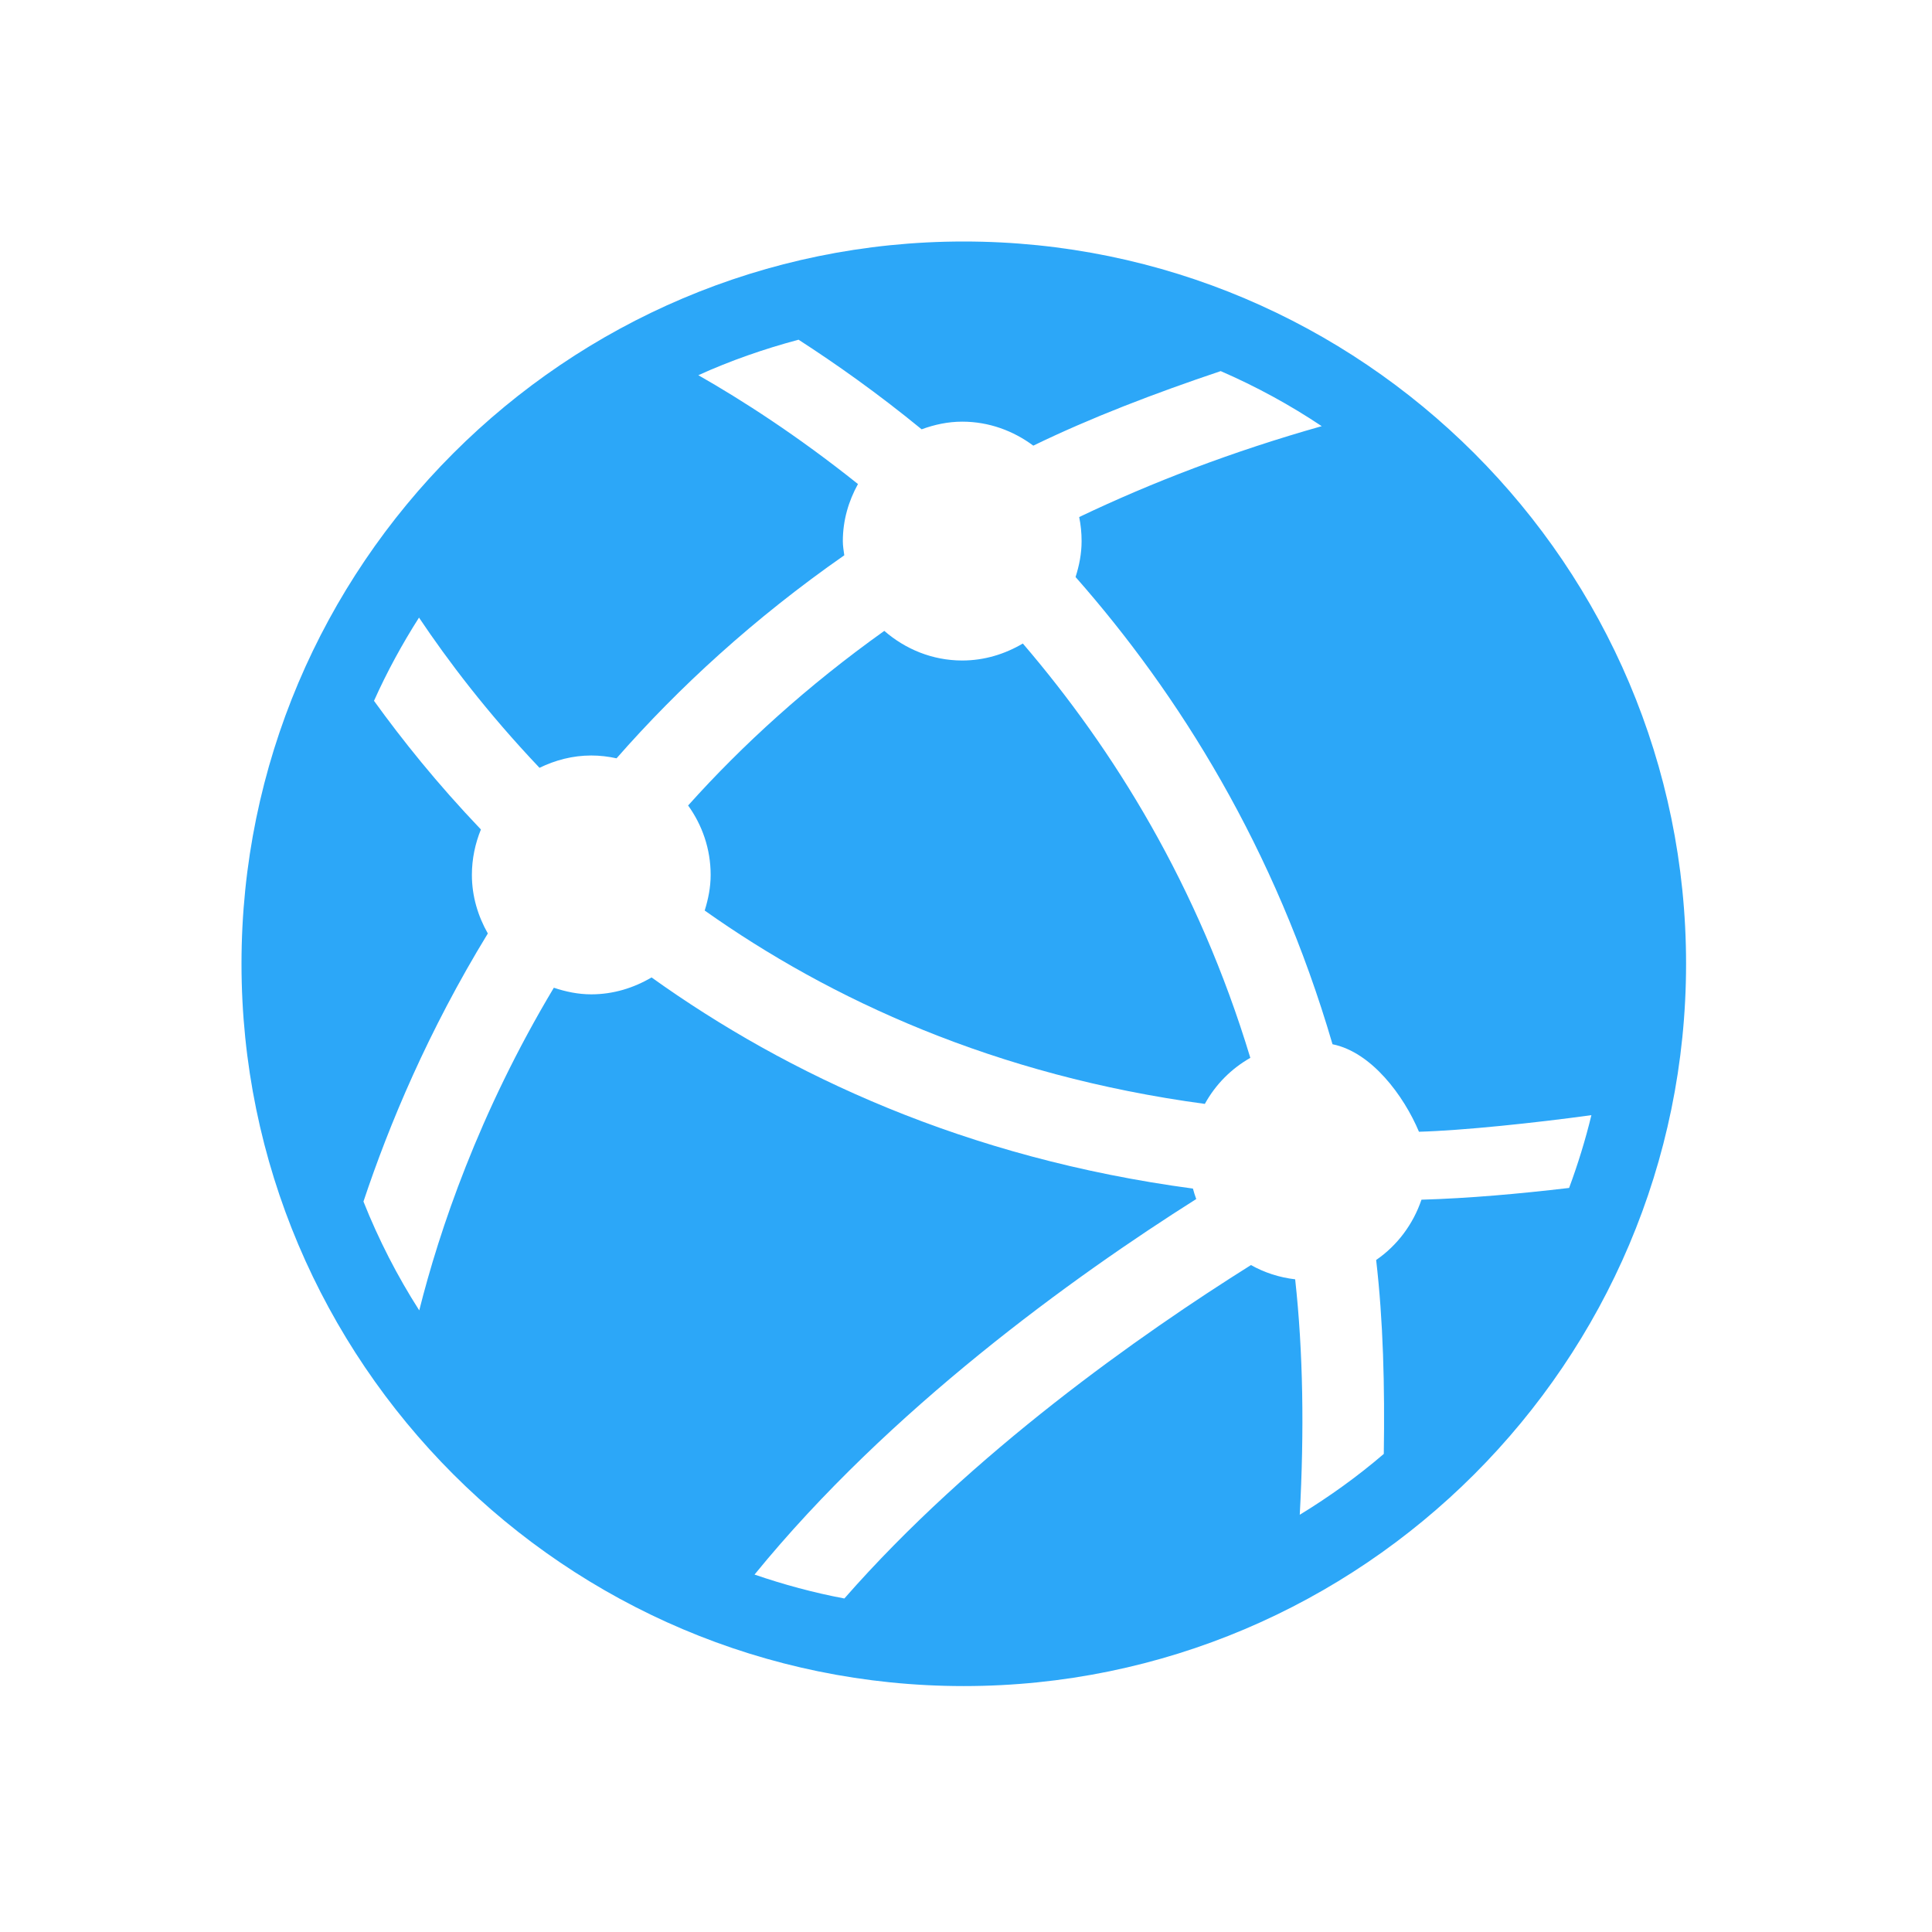 <?xml version="1.0" encoding="UTF-8"?>
<svg width="24px" height="24px" viewBox="0 0 24 24" version="1.1" xmlns="http://www.w3.org/2000/svg" xmlns:xlink="http://www.w3.org/1999/xlink">
    <!-- Generator: Sketch 49.3 (51167) - http://www.bohemiancoding.com/sketch -->
    <title>internet_active</title>
    <desc>Created with Sketch.</desc>
    <defs></defs>
    <g id="internet_active" stroke="none" stroke-width="1" fill="none" fill-rule="evenodd">
        <path d="M11.953,8.205 C11.581,8.205 11.245,8.063 10.985,7.837 C10.032,8.517 9.225,9.251 8.548,10.006 C8.723,10.249 8.828,10.546 8.828,10.868 C8.828,11.024 8.798,11.17 8.754,11.311 C10.315,12.417 12.363,13.362 14.967,13.713 C15.099,13.473 15.294,13.276 15.532,13.141 C14.885,11 13.833,9.309 12.706,7.994 C12.484,8.125 12.229,8.205 11.953,8.205" id="Fill-63" fill="#2CA7F8"></path>
        <path d="M17.658,14.903 C17.554,15.209 17.357,15.472 17.095,15.652 C17.183,16.408 17.203,17.221 17.19,18.061 C16.864,18.341 16.514,18.592 16.146,18.817 C16.202,17.782 16.189,16.8 16.089,15.892 C15.89,15.869 15.706,15.808 15.54,15.715 C14.17,16.575 12.075,18.047 10.489,19.857 C10.106,19.785 9.735,19.684 9.373,19.56 C11.046,17.507 13.335,15.859 14.86,14.895 C14.845,14.852 14.83,14.81 14.819,14.765 C11.996,14.387 9.781,13.35 8.094,12.142 C7.873,12.272 7.62,12.352 7.345,12.352 C7.181,12.352 7.027,12.319 6.88,12.27 C5.944,13.834 5.457,15.289 5.208,16.278 C4.936,15.853 4.704,15.401 4.515,14.926 C4.835,13.966 5.319,12.809 6.06,11.596 C5.938,11.381 5.862,11.134 5.862,10.868 C5.862,10.669 5.903,10.479 5.974,10.304 C5.426,9.73 4.995,9.189 4.646,8.706 C4.807,8.346 4.995,8.002 5.205,7.672 C5.558,8.199 6.048,8.849 6.702,9.538 C6.897,9.443 7.114,9.385 7.345,9.385 C7.453,9.385 7.558,9.398 7.659,9.42 C8.432,8.539 9.366,7.681 10.488,6.898 C10.48,6.839 10.47,6.782 10.47,6.722 C10.47,6.464 10.541,6.225 10.658,6.013 C9.904,5.41 9.209,4.965 8.675,4.661 C9.074,4.48 9.49,4.335 9.92,4.22 C10.383,4.519 10.898,4.882 11.449,5.333 C11.607,5.275 11.775,5.238 11.953,5.238 C12.285,5.238 12.589,5.352 12.836,5.536 C13.548,5.19 14.337,4.888 15.164,4.61 C15.604,4.801 16.024,5.03 16.419,5.294 C15.312,5.607 14.313,5.99 13.406,6.423 C13.426,6.52 13.436,6.62 13.436,6.722 C13.436,6.879 13.406,7.027 13.361,7.168 C14.643,8.623 15.841,10.535 16.553,12.972 C17.039,13.07 17.439,13.612 17.627,14.059 C18.169,14.044 19.07,13.949 19.769,13.853 C19.694,14.162 19.601,14.463 19.492,14.757 C18.863,14.831 18.245,14.886 17.658,14.903 M11.972,3 C7.025,3 3,7.025 3,11.972 C3,16.92 7.025,20.945 11.972,20.945 C16.92,20.945 20.945,16.92 20.945,11.972 C20.945,7.025 16.92,3 11.972,3" id="Fill-64" fill="#2CA7F8"></path>
    </g>
</svg>